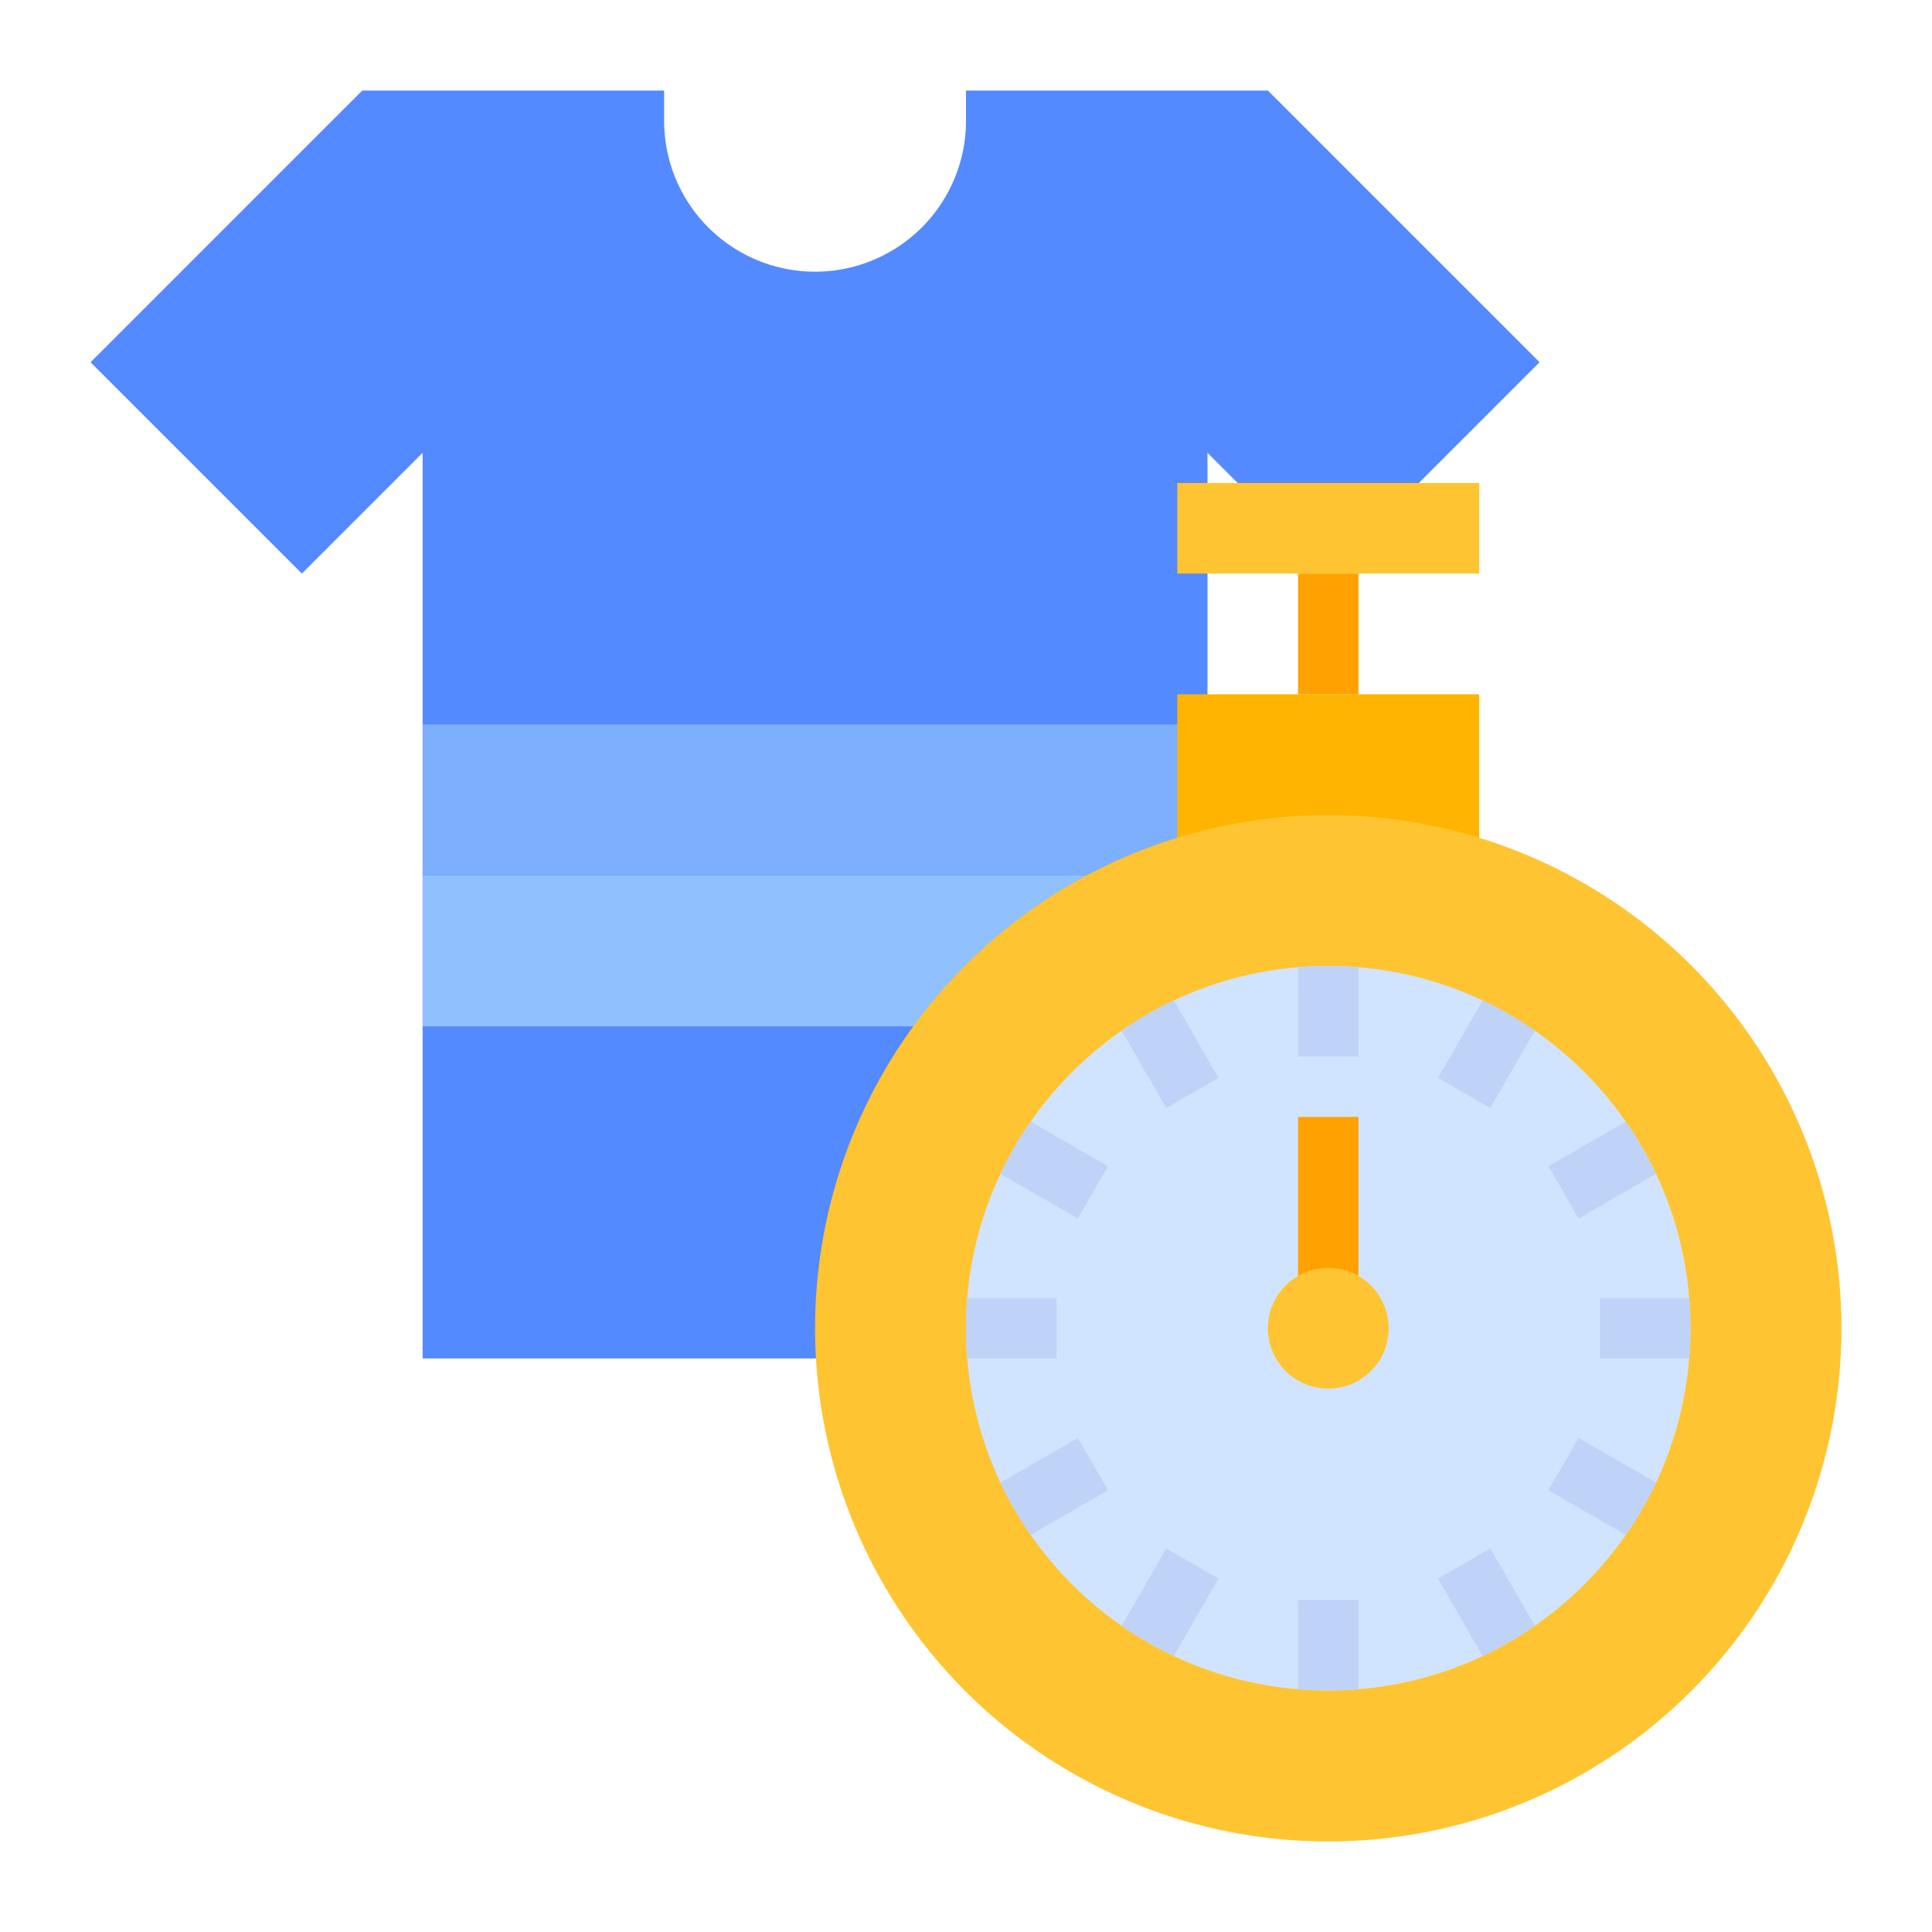 <svg id="flat" height="512" viewBox="0 0 512 512" width="512" xmlns="http://www.w3.org/2000/svg"><path d="m320 360v-240l32 32 56-56-72-72h-80v8a40 40 0 0 1 -40 40h-0a40 40 0 0 1 -40-40v-8h-80l-72 72 56 56 32-32v240z" fill="#548aff"/><path d="m112 192h208v40h-208z" fill="#7dafff"/><path d="m112 232h208v40h-208z" fill="#91c0ff"/><path d="m312 184h80v48h-80z" fill="#ffb401"/><circle cx="352" cy="352" fill="#ffc431" r="136"/><path d="m344 152h16v32h-16z" fill="#ffa100"/><path d="m312 128h80v24h-80z" fill="#ffc431"/><path d="m448 352q0 4.035-.34 8a95.253 95.253 0 0 1 -16.81 46.76 96.392 96.392 0 0 1 -37.93 32.11 95.082 95.082 0 0 1 -32.92 8.79q-3.96.345-8 .34-4.035 0-8-.34a95.253 95.253 0 0 1 -46.76-16.81 96.081 96.081 0 0 1 -24.09-24.09 95.116 95.116 0 0 1 -16.81-46.76q-.345-3.96-.34-8 0-4.035.34-8a95.115 95.115 0 0 1 16.81-46.76 96.479 96.479 0 0 1 37.94-32.11 94.969 94.969 0 0 1 32.91-8.79q3.96-.345 8-.34 4.035 0 8 .34a95.257 95.257 0 0 1 46.76 16.81 96.08 96.08 0 0 1 24.09 24.09 95.115 95.115 0 0 1 16.81 46.76q.345 3.96.34 8z" fill="#d1e4ff"/><g fill="#bed3f7"><path d="m360 256.34v23.66h-16v-23.66q3.96-.345 8-.34 4.035 0 8 .34z"/><path d="m322.93 285.65-13.86 8-11.83-20.5a95.219 95.219 0 0 1 13.85-8.02z"/><path d="m293.65 309.07-8 13.86-20.52-11.85a94.583 94.583 0 0 1 8.02-13.84z"/><path d="m280 344v16h-23.66q-.345-3.96-.34-8 0-4.035.34-8z"/><path d="m293.65 394.93-20.5 11.83a94.584 94.584 0 0 1 -8.02-13.84l20.52-11.85z"/><path d="m322.93 418.35-11.84 20.52a95.23 95.23 0 0 1 -13.85-8.02l11.83-20.5z"/><path d="m360 424v23.66q-3.96.345-8 .34-4.035 0-8-.34v-23.66z"/><path d="m406.77 430.85a96.143 96.143 0 0 1 -13.85 8.02l-11.85-20.52 13.86-8z"/><path d="m438.87 392.91a95.208 95.208 0 0 1 -8.02 13.85l-20.5-11.83 8-13.86z"/><path d="m448 352q0 4.035-.34 8h-23.66v-16h23.66q.345 3.96.34 8z"/><path d="m438.87 311.08-20.52 11.85-8-13.86 20.5-11.83a94.583 94.583 0 0 1 8.02 13.84z"/><path d="m406.76 273.15-11.83 20.5-13.86-8 11.84-20.52a95.219 95.219 0 0 1 13.85 8.02z"/></g><path d="m344 296h16v56h-16z" fill="#ffa100"/><circle cx="352" cy="352" fill="#ffc431" r="16"/></svg>